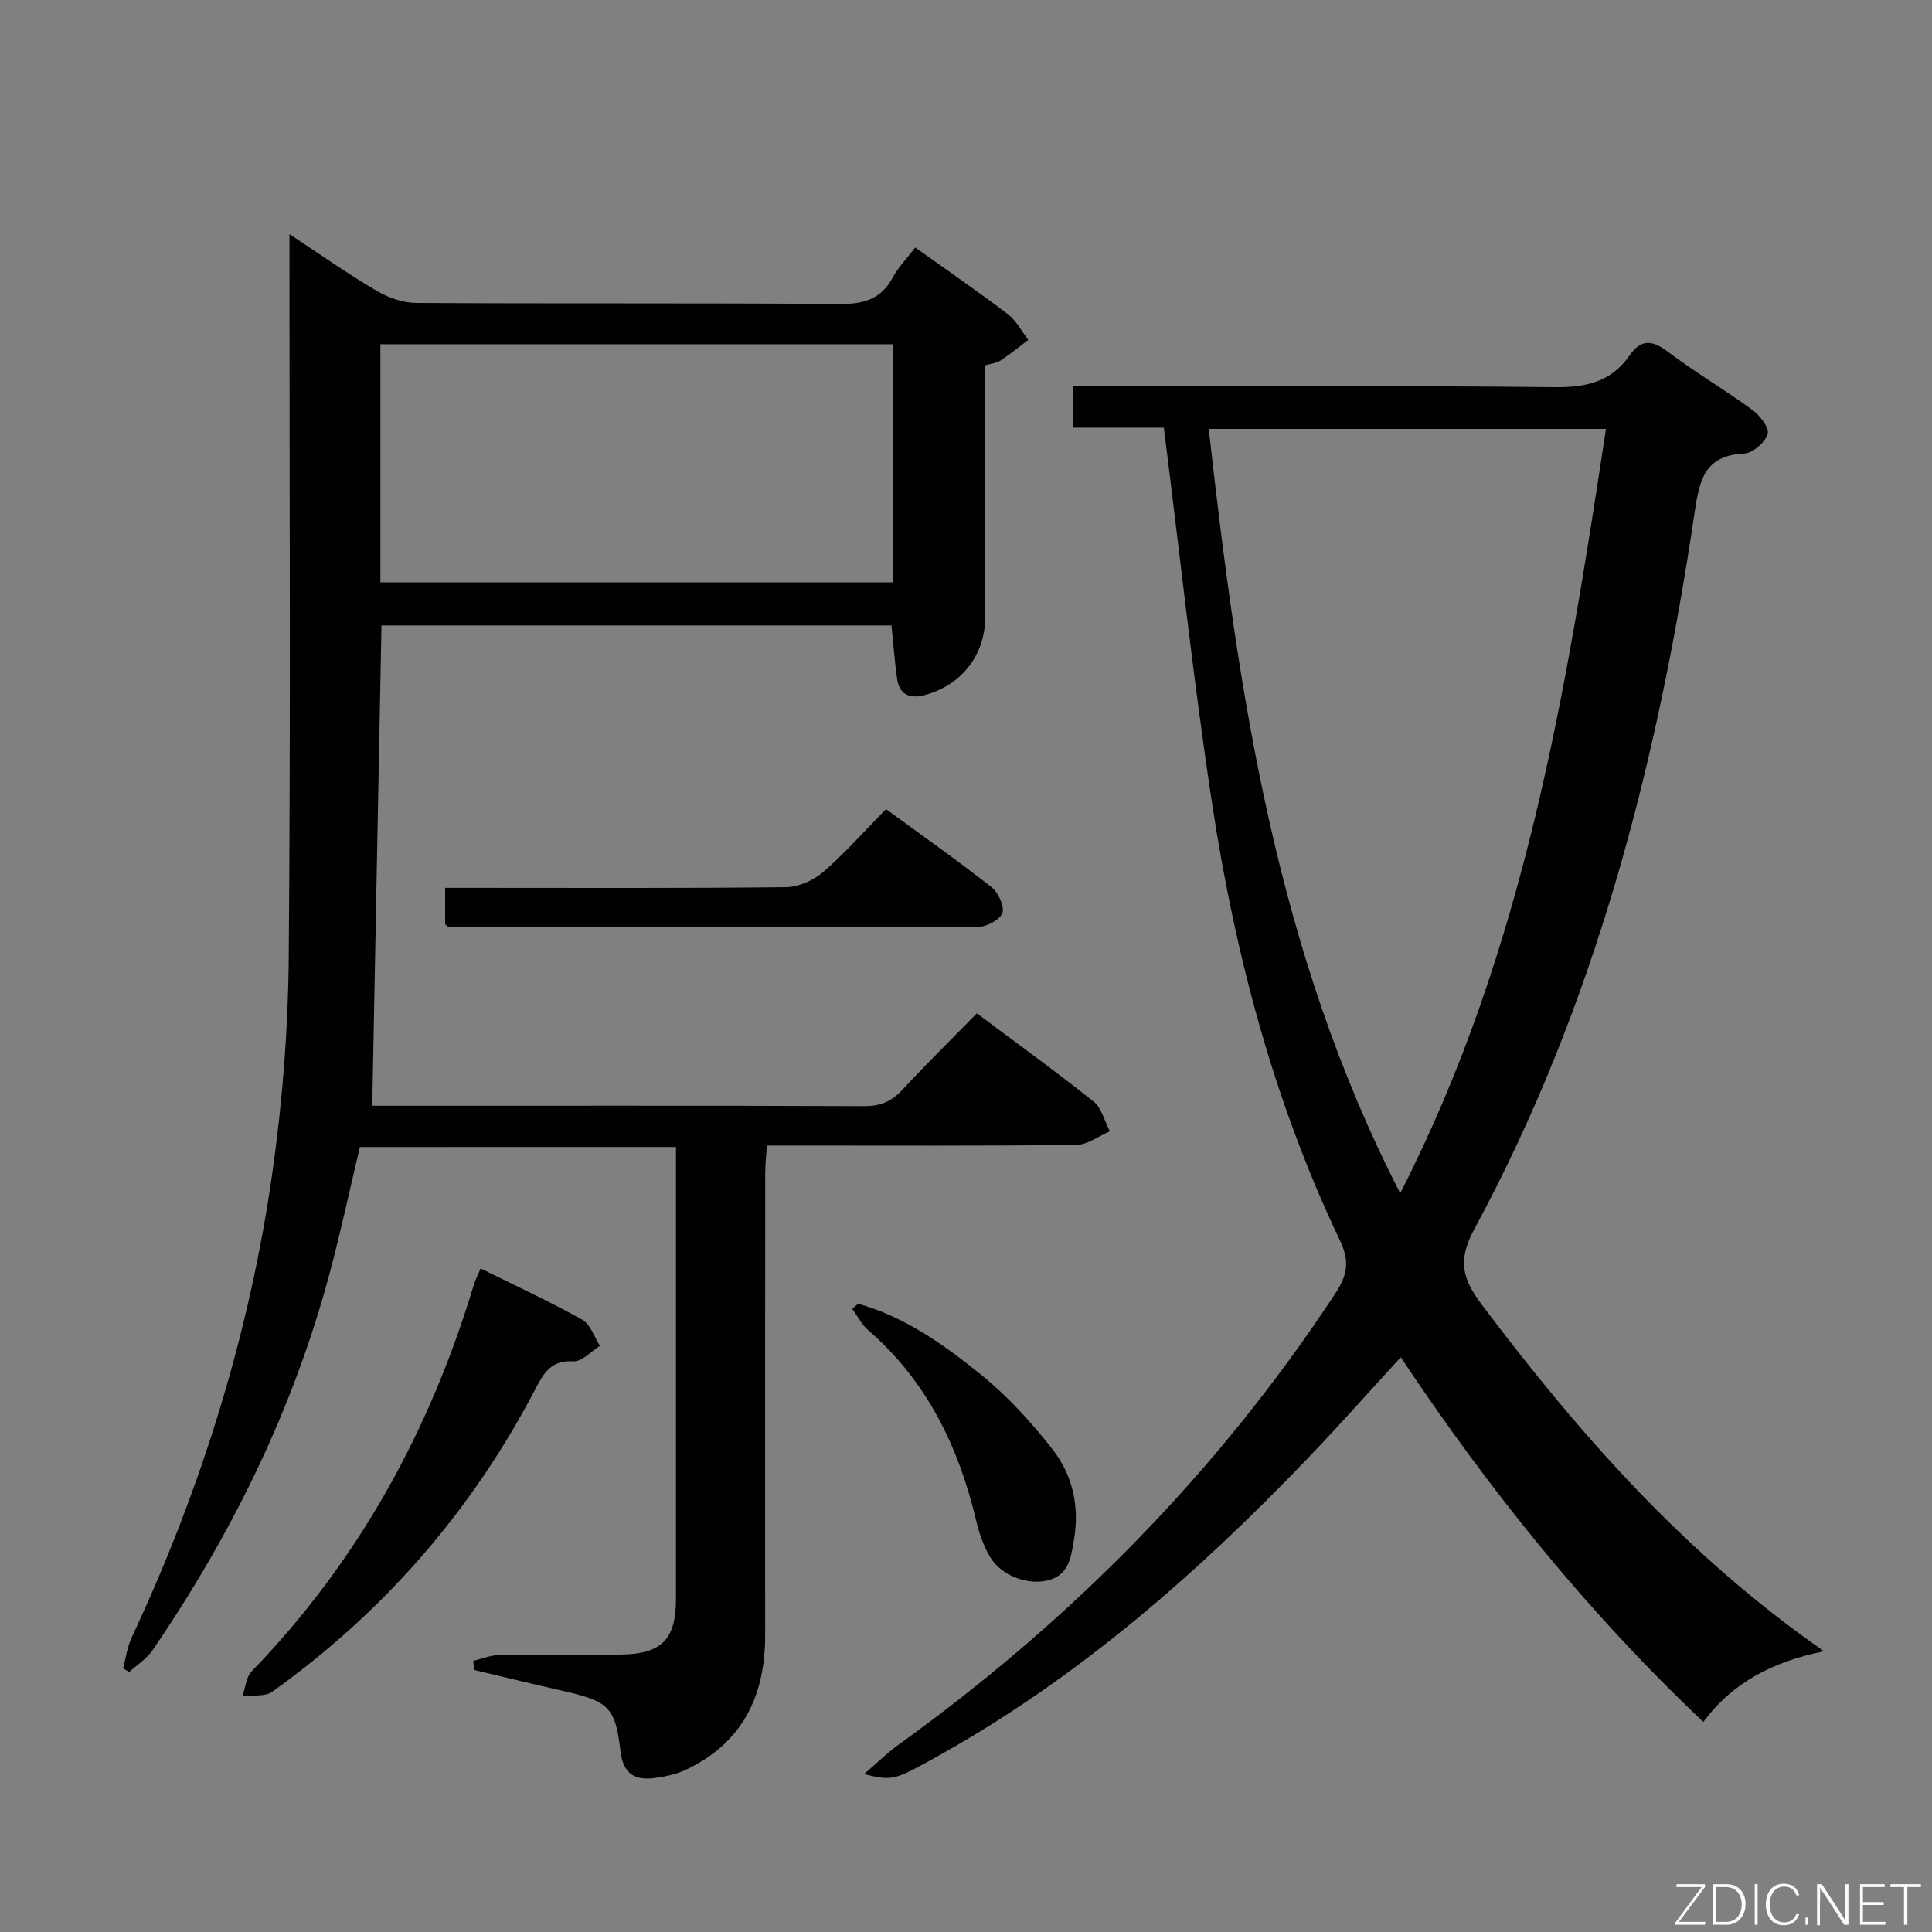 <svg enable-background="new 0 0 400 400" viewBox="0 0 400 400" xmlns="http://www.w3.org/2000/svg"><rect x="0" y="0" width="400" height="400" fill="#808080" stroke="none"/><path d="m74.51 237.48c-2.07 8.71-3.94 17.44-6.24 26.06-7.54 28.24-20.26 54.09-36.71 78.15-1.21 1.77-3.2 3.01-4.82 4.49-.42-.26-.84-.52-1.26-.78.58-2.14.87-4.43 1.8-6.41 14.46-30.91 24.51-63.2 29.22-96.97 2.02-14.46 3.16-29.14 3.28-43.73.4-47.82.15-95.65.15-143.48 0-1.79 0-3.57 0-6.33 6.49 4.27 12.14 8.26 18.08 11.75 2.42 1.42 5.46 2.48 8.23 2.49 29.16.18 58.33-.01 87.49.22 4.96.04 8.61-.9 11.08-5.45 1.17-2.16 2.95-3.98 4.68-6.25 6.55 4.68 12.97 9.09 19.17 13.8 1.75 1.33 2.84 3.53 4.23 5.33-1.91 1.45-3.77 2.97-5.77 4.3-.77.51-1.83.58-3.12.96v51.94c0 7.82-4.64 14.05-12.25 16.26-2.94.85-5.47.35-6-3.22-.53-3.58-.77-7.2-1.17-11.12-35.06 0-70.15 0-105.6 0-.63 32.94-1.27 65.92-1.91 99.44h3.95c32.66 0 65.33-.05 97.99.08 3.3.01 5.58-.99 7.78-3.35 4.99-5.36 10.21-10.51 15.46-15.86 8.29 6.21 16.38 12.05 24.16 18.26 1.69 1.35 2.28 4.08 3.37 6.17-2.31.98-4.62 2.78-6.94 2.81-19.33.23-38.66.13-57.99.13-1.82 0-3.65 0-6.09 0-.12 2.14-.33 4.05-.33 5.95-.02 31.83-.03 63.66-.01 95.49.01 12.55-4.72 22.29-16.46 27.82-1.91.9-4.1 1.36-6.21 1.66-4.27.6-6.74-.7-7.31-5.69-1.02-8.97-2.56-10.18-11.65-12.26-6.23-1.42-12.44-2.93-18.66-4.4-.05-.63-.09-1.25-.14-1.88 1.83-.43 3.65-1.19 5.48-1.22 8.33-.13 16.66.01 25-.08 8.48-.09 11.47-3.12 11.48-11.43.01-29.5 0-58.99 0-88.49 0-1.62 0-3.25 0-5.17-22.11.01-43.7.01-65.44.01zm110.35-166.21c-35.57 0-70.66 0-106.1 0v49.29h106.1c0-16.49 0-32.62 0-49.29z" fill="#010103"/><path d="m178.89 367.31c2.83-2.43 4.79-4.39 7.01-5.99 35.78-25.74 66.26-56.57 90.53-93.47 2.49-3.78 3.11-6.58.96-11.1-13.6-28.55-21.63-58.88-26.38-90-3.93-25.75-6.69-51.68-10.05-78.21-5.68 0-12.09 0-18.81 0 0-3 0-5.42 0-8.54h5.25c31.49 0 62.99-.19 94.48.16 6.53.07 11.69-1.1 15.49-6.55 2.25-3.24 4.49-3.38 7.77-.91 5.69 4.3 11.88 7.93 17.64 12.15 1.57 1.14 3.58 3.72 3.2 4.99-.52 1.74-3.07 3.96-4.84 4.05-8.2.42-9.27 5.34-10.3 12.28-7.65 51.72-20.53 101.96-45.6 148.3-3.49 6.46-2.5 10.27 1.53 15.62 20.21 26.86 42.23 51.86 70.87 71.78-10.46 2.13-18.87 6.39-24.98 14.64-24.05-22.75-44.32-47.99-62.65-75.5-6.51 7.09-12.63 14-19.02 20.67-22.89 23.91-47.59 45.59-76.67 61.82-9.12 5.09-9.42 5.28-15.43 3.81zm153.61-278.51c-28.01 0-54.87 0-82.24 0 6.1 54.36 13.74 107.81 39.64 158.25 25.82-50.51 34.36-104.06 42.6-158.25z" fill="#010103"/><path d="m99.51 262.62c7.2 3.57 14.26 6.83 21.04 10.61 1.7.95 2.46 3.56 3.66 5.41-1.83 1.14-3.73 3.31-5.49 3.21-4.62-.26-6.11 2.36-7.91 5.8-13.17 25.19-31.35 46.1-54.48 62.63-1.49 1.06-4.06.61-6.13.87.61-1.73.74-3.92 1.9-5.11 22.08-22.82 36.89-49.77 46-80.03.33-1.07.86-2.08 1.41-3.39z" fill="#010103"/><path d="m92.16 191.35c0-2.39 0-4.67 0-7.53h5.56c21.66 0 43.32.11 64.98-.14 2.62-.03 5.71-1.4 7.73-3.14 4.52-3.9 8.49-8.43 13.01-13.02 7.49 5.48 14.81 10.63 21.83 16.15 1.41 1.11 2.77 4.04 2.25 5.39-.57 1.45-3.37 2.87-5.21 2.87-36.49.12-72.97.02-109.46-.04-.13.01-.25-.19-.69-.54z" fill="#010103"/><path d="m177.66 269.93c9.75 2.72 17.88 8.55 25.55 14.77 5.48 4.44 10.36 9.81 14.71 15.38 4.19 5.35 5.62 11.87 4.42 18.79-.6 3.49-.99 7.08-5.14 8.26-4.26 1.21-9.89-.84-12.22-4.79-1.33-2.24-2.24-4.83-2.84-7.38-3.64-15.39-10.23-29.04-22.43-39.59-1.34-1.16-2.18-2.9-3.25-4.37.4-.36.8-.71 1.2-1.07z" fill="#010103"/><g fill="#fbfcfa"><path d="m346.9 398 5.4-7.3h-5.2v-.6h5.9v.6l-5.4 7.2h5.5l-.1.6h-6.2v-.5z"/><path d="m354.7 390.1h2.8c2.3 0 3.9 1.6 3.9 4.1s-1.6 4.3-3.9 4.3h-2.8zm.6 7.8h2c2.2 0 3.3-1.6 3.3-3.6 0-1.8-1-3.6-3.3-3.6h-2z"/><path d="m363.9 390.1v8.4h-.6v-8.4h1.6z"/><path d="m372.5 396.3c-.4 1.3-1.4 2.3-3.2 2.3-2.4 0-3.7-1.9-3.7-4.3 0-2.3 1.2-4.3 3.7-4.3 1.8 0 2.9 1 3.2 2.4h-.6c-.4-1.1-1.1-1.8-2.5-1.8-2.1 0-3 1.9-3 3.7s.9 3.7 3 3.7c1.4 0 2.1-.7 2.5-1.7z"/><path d="m373.8 398.5v-1.5h.6v1.5z"/><path d="m376.2 398.5v-8.4h1c1.3 2 4.4 6.7 4.9 7.6-.1-1.2-.1-2.4-.1-3.8v-3.8h.7v8.4h-.9c-1.2-1.9-4.4-6.8-5-7.7.1 1.1 0 2.3 0 3.9v3.9h-.6z"/><path d="m390 394.4h-4.3v3.5h4.7l-.1.6h-5.2v-8.4h5.1v.6h-4.5v3.1h4.3z"/><path d="m394.2 390.7h-2.8v-.6h6.3v.6h-2.8v7.8h-.7z"/></g></svg>